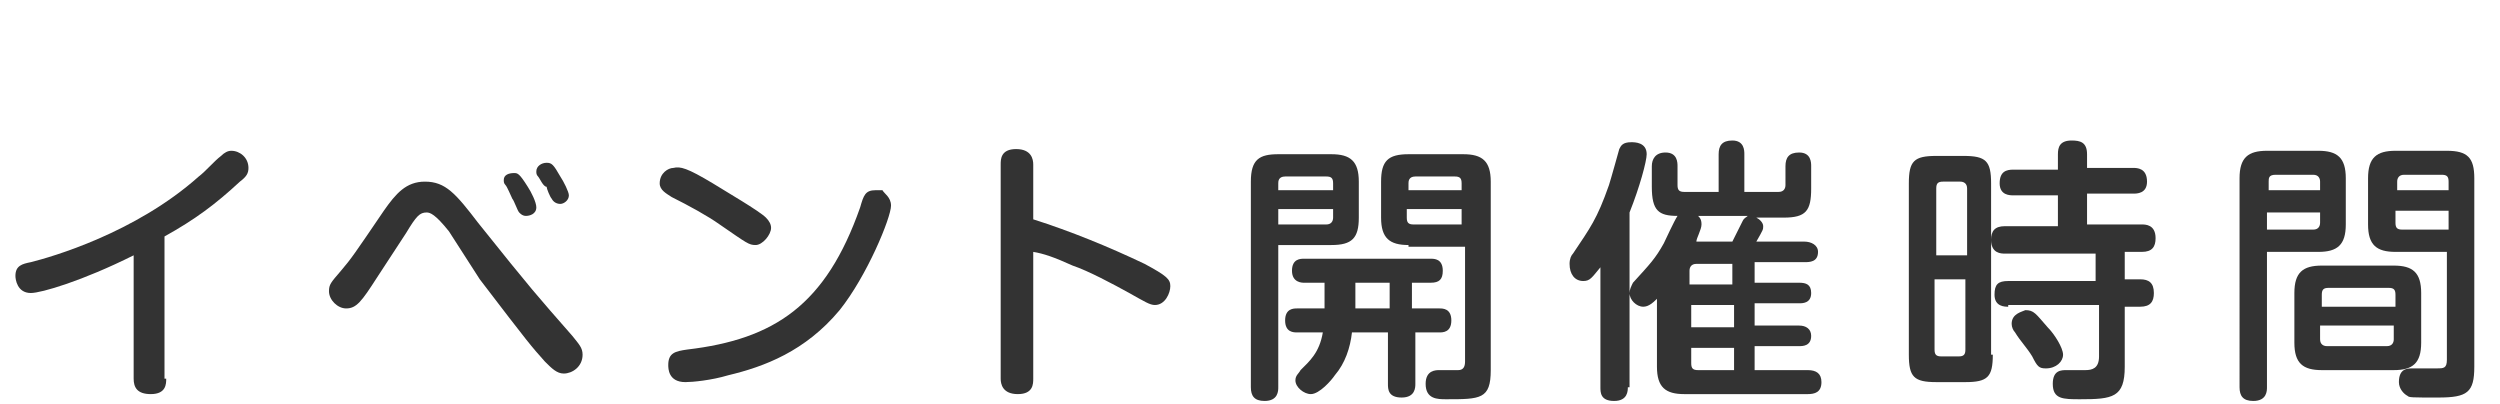 <?xml version="1.0" encoding="utf-8"?>
<!-- Generator: Adobe Illustrator 21.1.0, SVG Export Plug-In . SVG Version: 6.00 Build 0)  -->
<svg version="1.1" id="レイヤー_1" xmlns="http://www.w3.org/2000/svg" xmlns:xlink="http://www.w3.org/1999/xlink" x="0px"
	 y="0px" viewBox="0 0 145.9 23.6" style="enable-background:new 0 0 145.9 23.6;" xml:space="preserve">
<style type="text/css">
	.st0{fill:#333333;}
	.st1{fill:#47A738;stroke:#47A738;}
	.st2{fill:#FFFFFF;}
</style>
<g>
	<g>
		<path class="st0" d="M9.7,22.1c0,0.3,0,0.9-0.9,0.9c-0.8,0-1-0.4-1-0.9v-7.2c-3,1.5-5.4,2.2-6,2.2c-0.8,0-0.9-0.8-0.9-1
			c0-0.6,0.4-0.7,0.9-0.8c1.2-0.3,6.1-1.7,9.8-5c0.4-0.3,0.9-0.9,1.3-1.2c0.2-0.2,0.4-0.3,0.6-0.3c0.5,0,1,0.4,1,1
			c0,0.3-0.1,0.5-0.5,0.8c-1.4,1.3-2.6,2.2-4.4,3.2V22.1z"/>
		<path class="st0" d="M26.2,13.5c-0.8-1-1.1-1.1-1.3-1.1c-0.4,0-0.6,0.2-1.2,1.2c-0.6,0.9-1.1,1.7-1.7,2.6
			c-0.9,1.4-1.2,1.8-1.8,1.8c-0.5,0-1-0.5-1-1c0-0.4,0.1-0.5,0.7-1.2c0.6-0.7,0.8-1,2.5-3.5c0.7-1,1.3-1.7,2.4-1.7
			c1.2,0,1.8,0.7,3.1,2.4c3.2,4,3.4,4.2,5.5,6.6c0.4,0.5,0.6,0.7,0.6,1.1c0,0.7-0.6,1.1-1.1,1.1c-0.4,0-0.7-0.3-1.1-0.7
			c-0.8-0.9-0.9-1-3.8-4.8L26.2,13.5z M29.5,10.8c-0.1-0.1-0.1-0.2-0.1-0.3c0-0.3,0.3-0.4,0.6-0.4c0.2,0,0.3,0,0.8,0.8
			c0.2,0.3,0.5,0.9,0.5,1.2c0,0.4-0.4,0.5-0.6,0.5c-0.2,0-0.3-0.1-0.4-0.2c-0.1-0.1-0.3-0.7-0.4-0.8C29.8,11.4,29.6,10.9,29.5,10.8z
			 M31.4,10.3c-0.1-0.1-0.1-0.2-0.1-0.3c0-0.3,0.3-0.5,0.6-0.5c0.3,0,0.4,0.1,0.8,0.8c0.2,0.3,0.5,0.9,0.5,1.1
			c0,0.3-0.3,0.5-0.5,0.5c-0.2,0-0.4-0.1-0.5-0.3c-0.1-0.1-0.3-0.6-0.3-0.7C31.7,10.9,31.5,10.4,31.4,10.3z"/>
		<path class="st0" d="M41.6,10.7c0.8,0.5,2.7,1.6,3.1,2c0.2,0.2,0.3,0.4,0.3,0.6c0,0.4-0.5,1-0.9,1c-0.4,0-0.5-0.1-2.1-1.2
			c-0.7-0.5-1.8-1.1-2.8-1.6c-0.3-0.2-0.7-0.4-0.7-0.8c0-0.6,0.5-0.9,0.8-0.9C39.7,9.7,40.1,9.8,41.6,10.7z M52,12
			c0,0.7-1.4,4.1-3,6.1c-2,2.4-4.4,3.3-6.5,3.8c-1,0.3-2.1,0.4-2.5,0.4c-1,0-1-0.8-1-1c0-0.7,0.4-0.8,1.1-0.9
			c5.1-0.6,8.1-2.6,10.1-8.3c0.2-0.7,0.3-1,0.9-1c0.1,0,0.3,0,0.4,0C51.6,11.3,52,11.5,52,12z"/>
		<path class="st0" d="M60.3,22.1c0,0.3,0,0.9-0.9,0.9c-0.9,0-1-0.6-1-0.9V9.6c0-0.3,0-0.9,0.9-0.9c0.9,0,1,0.6,1,0.9v3.2
			c2.2,0.7,4.4,1.6,6.5,2.6c1.3,0.7,1.5,0.9,1.5,1.3c0,0.4-0.3,1.1-0.9,1.1c-0.3,0-0.6-0.2-1.5-0.7c-0.9-0.5-2.4-1.3-3.3-1.6
			c-1.1-0.5-1.7-0.7-2.3-0.8V22.1z"/>
		<path class="st0" d="M74.6,22.6c0,0.2,0,0.8-0.8,0.8c-0.6,0-0.8-0.3-0.8-0.8v-12C73,9.3,73.5,9,74.6,9h3.1c1.1,0,1.6,0.4,1.6,1.6
			v2.1c0,1.2-0.4,1.6-1.6,1.6h-3.1V22.6z M77.8,11.1v-0.4c0-0.3-0.1-0.4-0.4-0.4H75c-0.4,0-0.4,0.3-0.4,0.4v0.4H77.8z M77.8,12.2
			h-3.2v0.9h2.8c0.3,0,0.4-0.2,0.4-0.4V12.2z M84,18c0.2,0,0.7,0,0.7,0.7s-0.5,0.7-0.7,0.7h-1.4v3c0,0.2,0,0.8-0.8,0.8
			c-0.8,0-0.8-0.5-0.8-0.8v-3h-2.1c-0.1,0.9-0.4,1.8-1,2.5c-0.2,0.3-0.9,1.1-1.4,1.1c-0.4,0-0.9-0.4-0.9-0.8c0-0.3,0.2-0.4,0.3-0.6
			c0.5-0.5,1.1-1,1.3-2.2h-1.5c-0.2,0-0.7,0-0.7-0.7s0.5-0.7,0.7-0.7h1.6v-1.5h-1.2c-0.1,0-0.7,0-0.7-0.7c0-0.7,0.5-0.7,0.7-0.7h7.4
			c0.2,0,0.7,0,0.7,0.7c0,0.5-0.2,0.7-0.7,0.7h-1.1V18H84z M81.1,18v-1.5h-2V18H81.1z M82.2,14.3c-1.1,0-1.6-0.4-1.6-1.6v-2.1
			C80.6,9.4,81,9,82.2,9h3.2c1.1,0,1.6,0.4,1.6,1.6v11c0,1.7-0.6,1.7-2.6,1.7c-0.5,0-1.2,0-1.2-0.9c0-0.8,0.6-0.8,0.8-0.8
			c0.2,0,0.9,0,1.1,0c0.3,0,0.4-0.2,0.4-0.5v-6.7H82.2z M82.1,11.1h3.2v-0.4c0-0.3-0.1-0.4-0.4-0.4h-2.3c-0.4,0-0.4,0.3-0.4,0.4
			V11.1z M82.1,12.2v0.5c0,0.3,0.1,0.4,0.4,0.4h2.8v-0.9H82.1z"/>
		<path class="st0" d="M95,22.6c0,0.2,0,0.8-0.8,0.8c-0.8,0-0.8-0.5-0.8-0.8v-7c-0.5,0.6-0.6,0.8-1,0.8c-0.5,0-0.8-0.4-0.8-1
			c0-0.3,0.1-0.5,0.2-0.6c1-1.5,1.4-2,2.1-4c0.1-0.3,0.6-2.1,0.6-2.1c0.1-0.2,0.2-0.4,0.7-0.4c0.2,0,0.9,0,0.9,0.7
			c0,0.4-0.4,1.9-1,3.4V22.6z M97,17.1c-0.5,0.6-0.8,0.8-1.1,0.8c-0.4,0-0.8-0.4-0.8-0.8c0-0.2,0.1-0.4,0.2-0.6
			c1-1.1,1.3-1.4,1.8-2.3c0.1-0.2,0.6-1.3,0.8-1.6c-1.1,0-1.5-0.3-1.5-1.7V9.7c0-0.4,0.2-0.8,0.8-0.8c0.7,0,0.7,0.6,0.7,0.8v1.1
			c0,0.3,0.1,0.4,0.4,0.4h2V9c0-0.5,0.2-0.8,0.8-0.8c0.7,0,0.7,0.6,0.7,0.8v2.2h2c0.3,0,0.4-0.2,0.4-0.4V9.7c0-0.5,0.2-0.8,0.8-0.8
			c0.7,0,0.7,0.6,0.7,0.8V11c0,1.3-0.3,1.7-1.6,1.7h-1.6c0.2,0.1,0.4,0.3,0.4,0.5c0,0.2,0,0.2-0.4,0.9h2.8c0.4,0,0.8,0.2,0.8,0.6
			c0,0.6-0.5,0.6-0.8,0.6h-2.9v1.2h2.6c0.4,0,0.7,0.1,0.7,0.6c0,0.6-0.5,0.6-0.7,0.6h-2.6v1.3h2.6c0.4,0,0.7,0.2,0.7,0.6
			c0,0.6-0.5,0.6-0.7,0.6h-2.6v1.4h3.1c0.5,0,0.8,0.2,0.8,0.7c0,0.6-0.4,0.7-0.8,0.7h-7.2c-1.1,0-1.6-0.4-1.6-1.6V17.1z M98.6,16.6
			h2.5v-1.2h-2.1c-0.3,0-0.4,0.2-0.4,0.4V16.6z M101.2,17.8h-2.5v1.3h2.5V17.8z M101.2,21.7v-1.4h-2.5v0.9c0,0.3,0.1,0.4,0.4,0.4
			H101.2z M101.1,14.1c0.1-0.2,0.5-1,0.6-1.2c0.1-0.2,0.2-0.2,0.3-0.3h-2.9c0.1,0.1,0.2,0.2,0.2,0.5c0,0.3-0.3,0.8-0.3,1H101.1z"/>
		<path class="st0" d="M116.3,20.7c0,1.3-0.3,1.6-1.6,1.6H113c-1.3,0-1.6-0.3-1.6-1.6v-10c0-1.3,0.3-1.6,1.6-1.6h1.6
			c1.3,0,1.6,0.3,1.6,1.6V20.7z M114.8,14.9V11c0-0.3-0.2-0.4-0.4-0.4h-1c-0.3,0-0.4,0.1-0.4,0.4v3.9H114.8z M114.8,16.3h-1.9v4.1
			c0,0.3,0.1,0.4,0.4,0.4h1c0.3,0,0.4-0.1,0.4-0.4V16.3z M117.2,17.9c-0.2,0-0.8,0-0.8-0.7c0-0.6,0.2-0.8,0.8-0.8h5.1v-1.6h-5.3
			c-0.2,0-0.8,0-0.8-0.8c0-0.5,0.2-0.8,0.8-0.8h3.1v-1.8h-2.6c-0.2,0-0.8,0-0.8-0.7c0-0.7,0.4-0.8,0.8-0.8h2.6V9
			c0-0.4,0.1-0.8,0.8-0.8c0.5,0,0.9,0.1,0.9,0.8v0.8h2.7c0.2,0,0.8,0,0.8,0.8c0,0.7-0.6,0.7-0.8,0.7h-2.7v1.8h3.2
			c0.2,0,0.8,0,0.8,0.8c0,0.5-0.2,0.8-0.8,0.8H124v1.6h0.9c0.5,0,0.8,0.2,0.8,0.8c0,0.5-0.2,0.8-0.8,0.8H124v3.5
			c0,1.8-0.7,1.9-2.6,1.9c-1,0-1.6,0-1.6-0.9c0-0.8,0.5-0.8,0.8-0.8c0.2,0,1,0,1.1,0c0.4,0,0.8-0.1,0.8-0.8v-3H117.2z M119.5,19.1
			c0.4,0.4,0.9,1.2,0.9,1.6c0,0.4-0.4,0.8-1,0.8c-0.4,0-0.5-0.1-0.8-0.7c-0.3-0.5-0.7-0.9-1-1.4c-0.1-0.1-0.2-0.3-0.2-0.5
			c0-0.6,0.6-0.7,0.8-0.8C118.7,18.1,118.8,18.3,119.5,19.1z"/>
		<path class="st0" d="M132.3,22.6c0,0.2,0,0.8-0.8,0.8c-0.6,0-0.8-0.3-0.8-0.8V10.4c0-1.2,0.5-1.6,1.6-1.6h3c1.1,0,1.6,0.4,1.6,1.6
			v2.7c0,1.2-0.5,1.6-1.6,1.6h-3V22.6z M135.4,11.1v-0.5c0-0.2-0.1-0.4-0.4-0.4h-2.2c-0.4,0-0.4,0.2-0.4,0.4v0.5H135.4z M132.3,12.3
			v1.1h2.7c0.3,0,0.4-0.2,0.4-0.4v-0.6H132.3z M141.3,20c0,1.2-0.5,1.6-1.6,1.6h-4.2c-1.1,0-1.6-0.4-1.6-1.6v-2.9
			c0-1.2,0.5-1.6,1.6-1.6h4.2c1.1,0,1.6,0.4,1.6,1.6V20z M135.4,17.9h4.4v-0.7c0-0.3-0.1-0.4-0.4-0.4h-3.5c-0.3,0-0.4,0.1-0.4,0.4
			V17.9z M135.4,19v0.8c0,0.3,0.2,0.4,0.4,0.4h3.5c0.3,0,0.4-0.2,0.4-0.4V19H135.4z M139.8,14.7c-1.1,0-1.6-0.4-1.6-1.6v-2.7
			c0-1.2,0.5-1.6,1.6-1.6h3c1.2,0,1.6,0.4,1.6,1.6v11c0,1.5-0.4,1.8-2.1,1.8c-1.6,0-1.7,0-1.8-0.1c-0.2-0.1-0.5-0.4-0.5-0.8
			c0-0.8,0.5-0.8,0.8-0.8c0.2,0,1.2,0,1.4,0c0.4,0,0.6,0,0.6-0.5v-6.3H139.8z M139.8,11.1h3.1v-0.5c0-0.3-0.1-0.4-0.4-0.4h-2.2
			c-0.3,0-0.4,0.2-0.4,0.4V11.1z M142.9,12.3h-3.1V13c0,0.3,0.1,0.4,0.4,0.4h2.7V12.3z"/>
	</g>
</g>
</svg>
